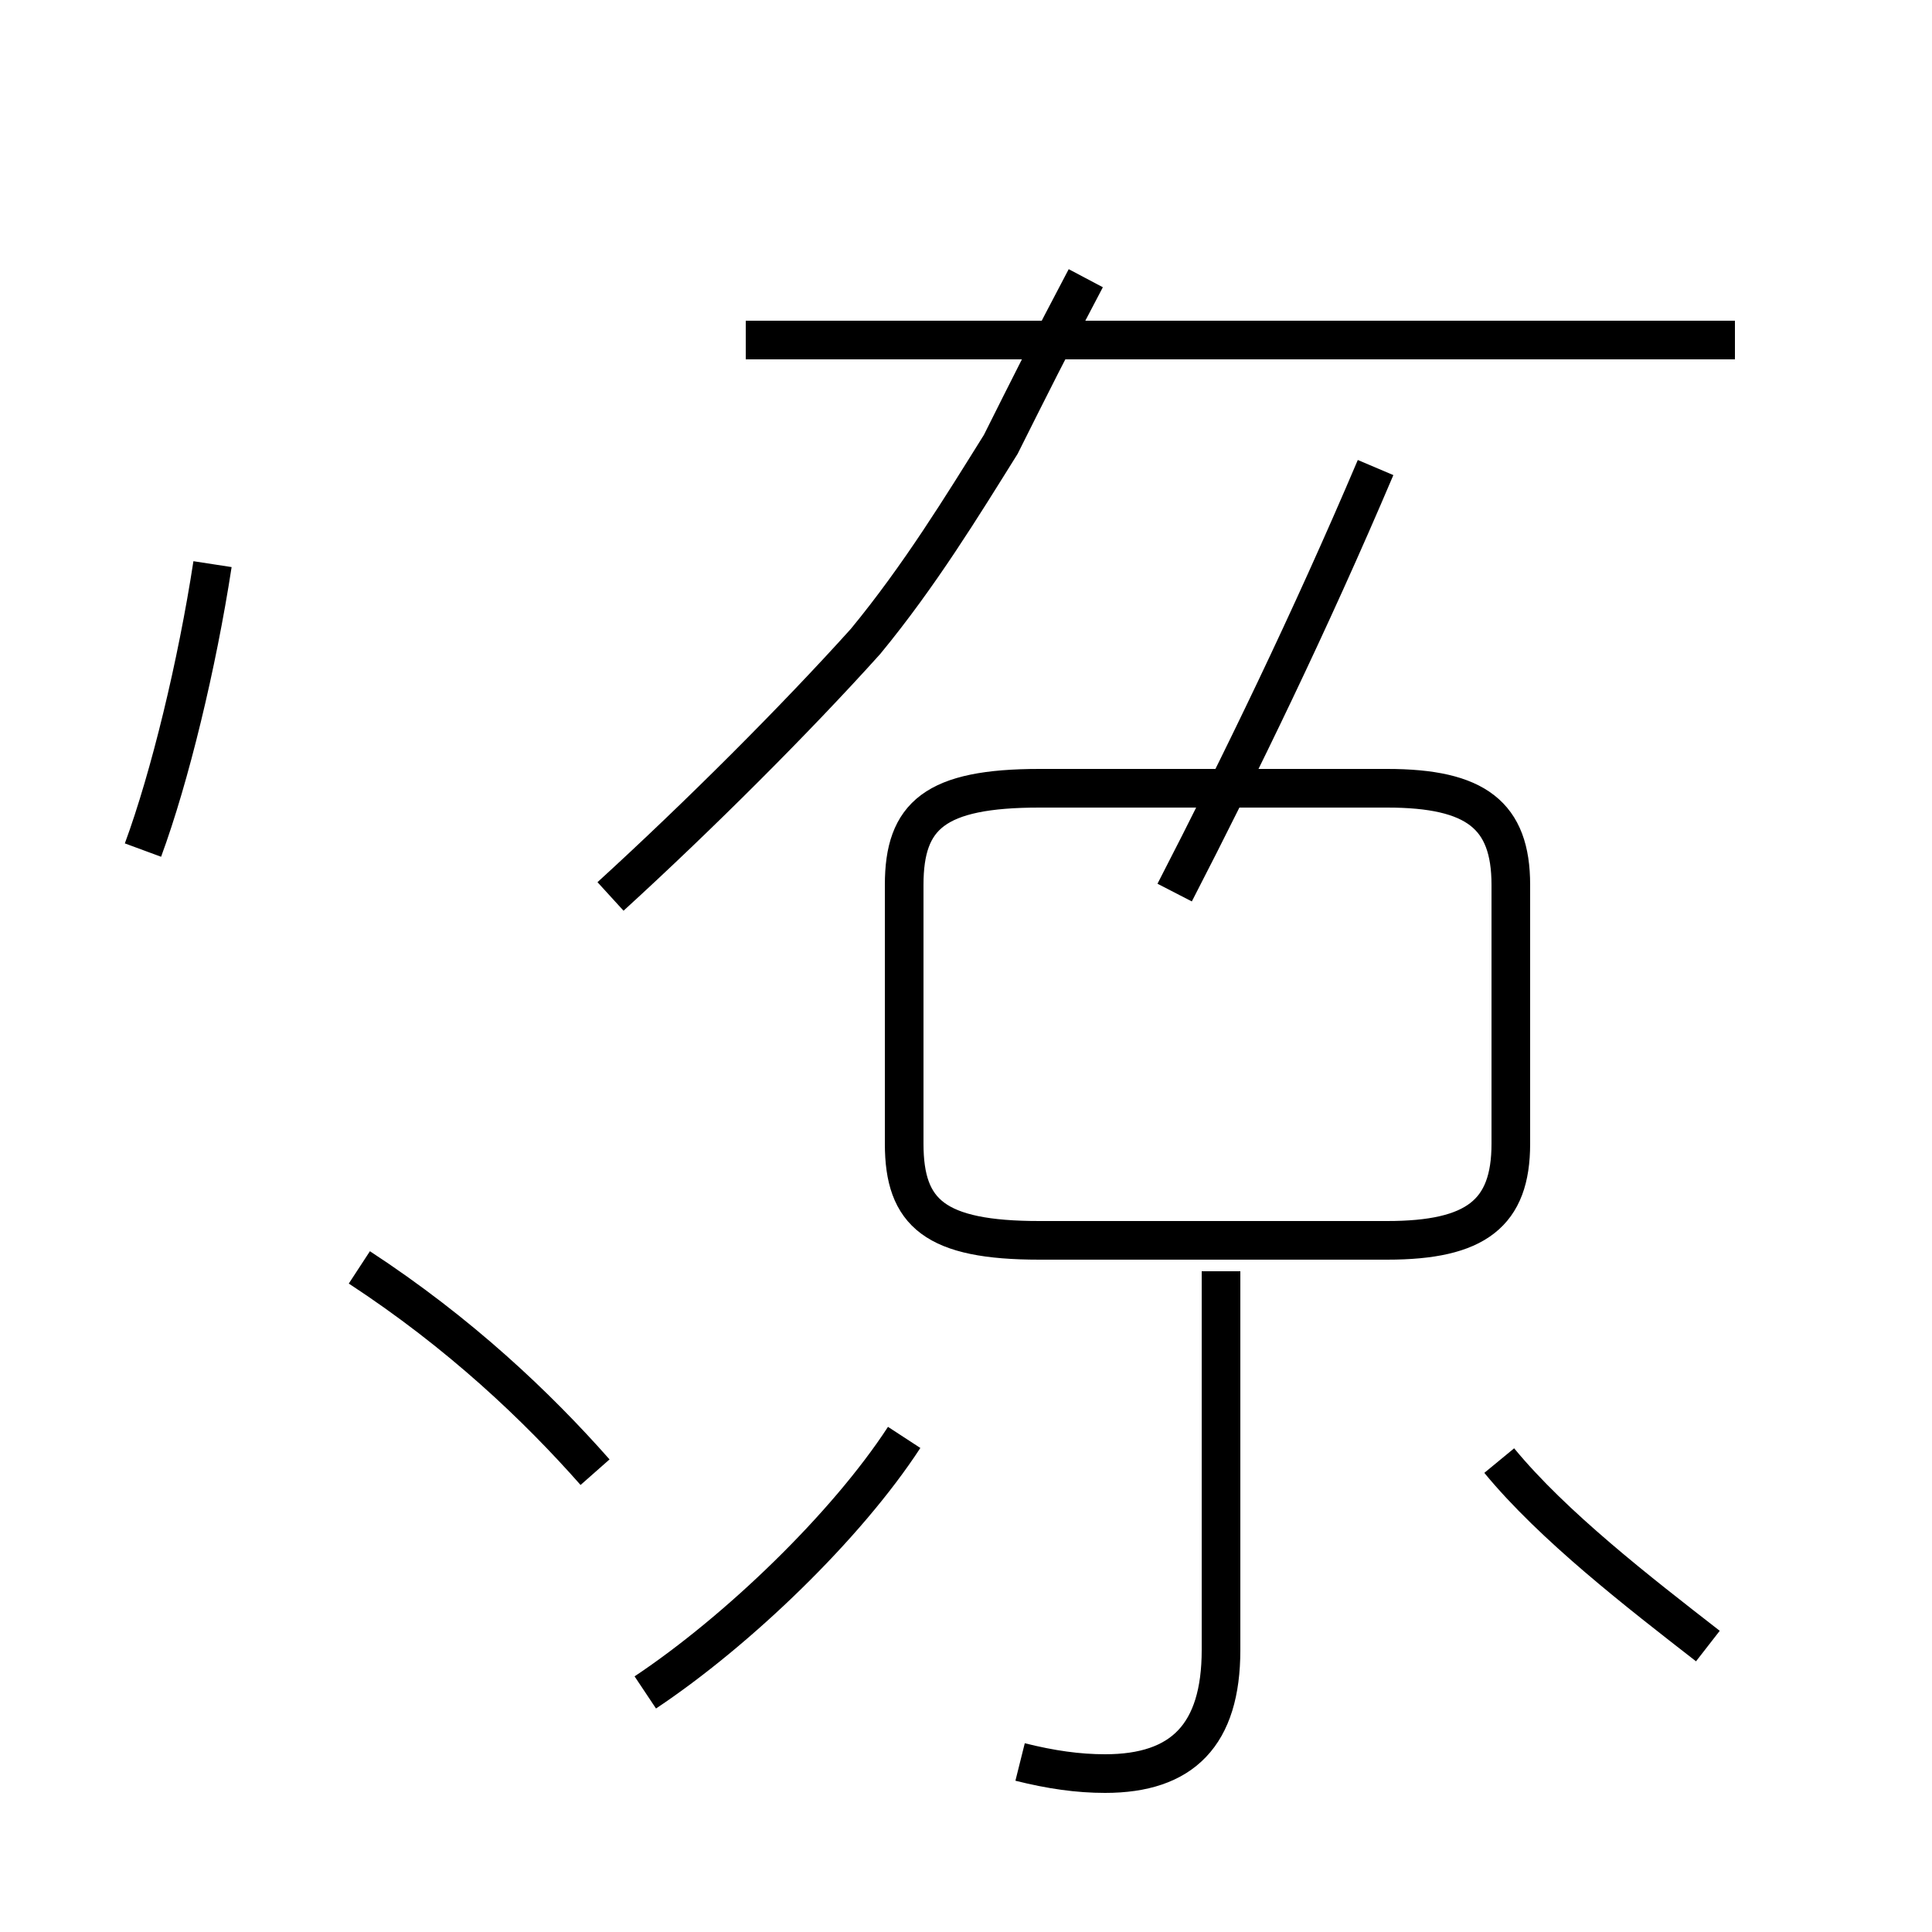 <?xml version='1.0' encoding='utf8'?>
<svg viewBox="0.0 -44.0 50.0 50.0" version="1.1" xmlns="http://www.w3.org/2000/svg">
<rect x="0.0" y="-44.0" width="50.0" height="50.0" fill="#808080" stroke="none"/>
<rect x="-1000" y="-1000" width="2000" height="2000" stroke="white" fill="white"/>
<g style="fill:none; stroke:#000000;  stroke-width:1">
<path d="M 3.7 22.0 C 4.4 23.9 5.1 26.8 5.5 29.4 M 15.4 5.9 C 13.9 7.6 11.9 9.5 9.3 11.2 M 15.8 20.8 C 18.1 22.9 20.6 25.4 22.4 27.4 C 23.8 29.1 24.9 30.9 25.9 32.5 C 26.6 33.9 27.2 35.1 28.1 36.8 M 26.4 -1.6 C 27.2 -1.8 27.9 -1.9 28.6 -1.9 C 30.6 -1.9 31.6 -0.9 31.6 1.3 L 31.6 11.1 M 44.9 35.2 L 19.3 35.2 M 30.4 20.9 C 32.1 24.2 33.9 27.9 35.6 31.9 M 26.9 11.9 L 35.9 11.9 C 38.2 11.9 39.1 12.6 39.1 14.4 L 39.1 21.1 C 39.1 22.9 38.2 23.6 35.9 23.6 L 26.9 23.6 C 24.2 23.6 23.4 22.9 23.4 21.1 L 23.4 14.4 C 23.4 12.6 24.2 11.9 26.9 11.9 Z M 16.7 0.2 C 19.1 1.8 21.9 4.5 23.4 6.8 M 44.2 1.4 C 42.4 2.8 40.2 4.5 38.8 6.2" transform="scale(1, -1)" />
</g>
</svg>